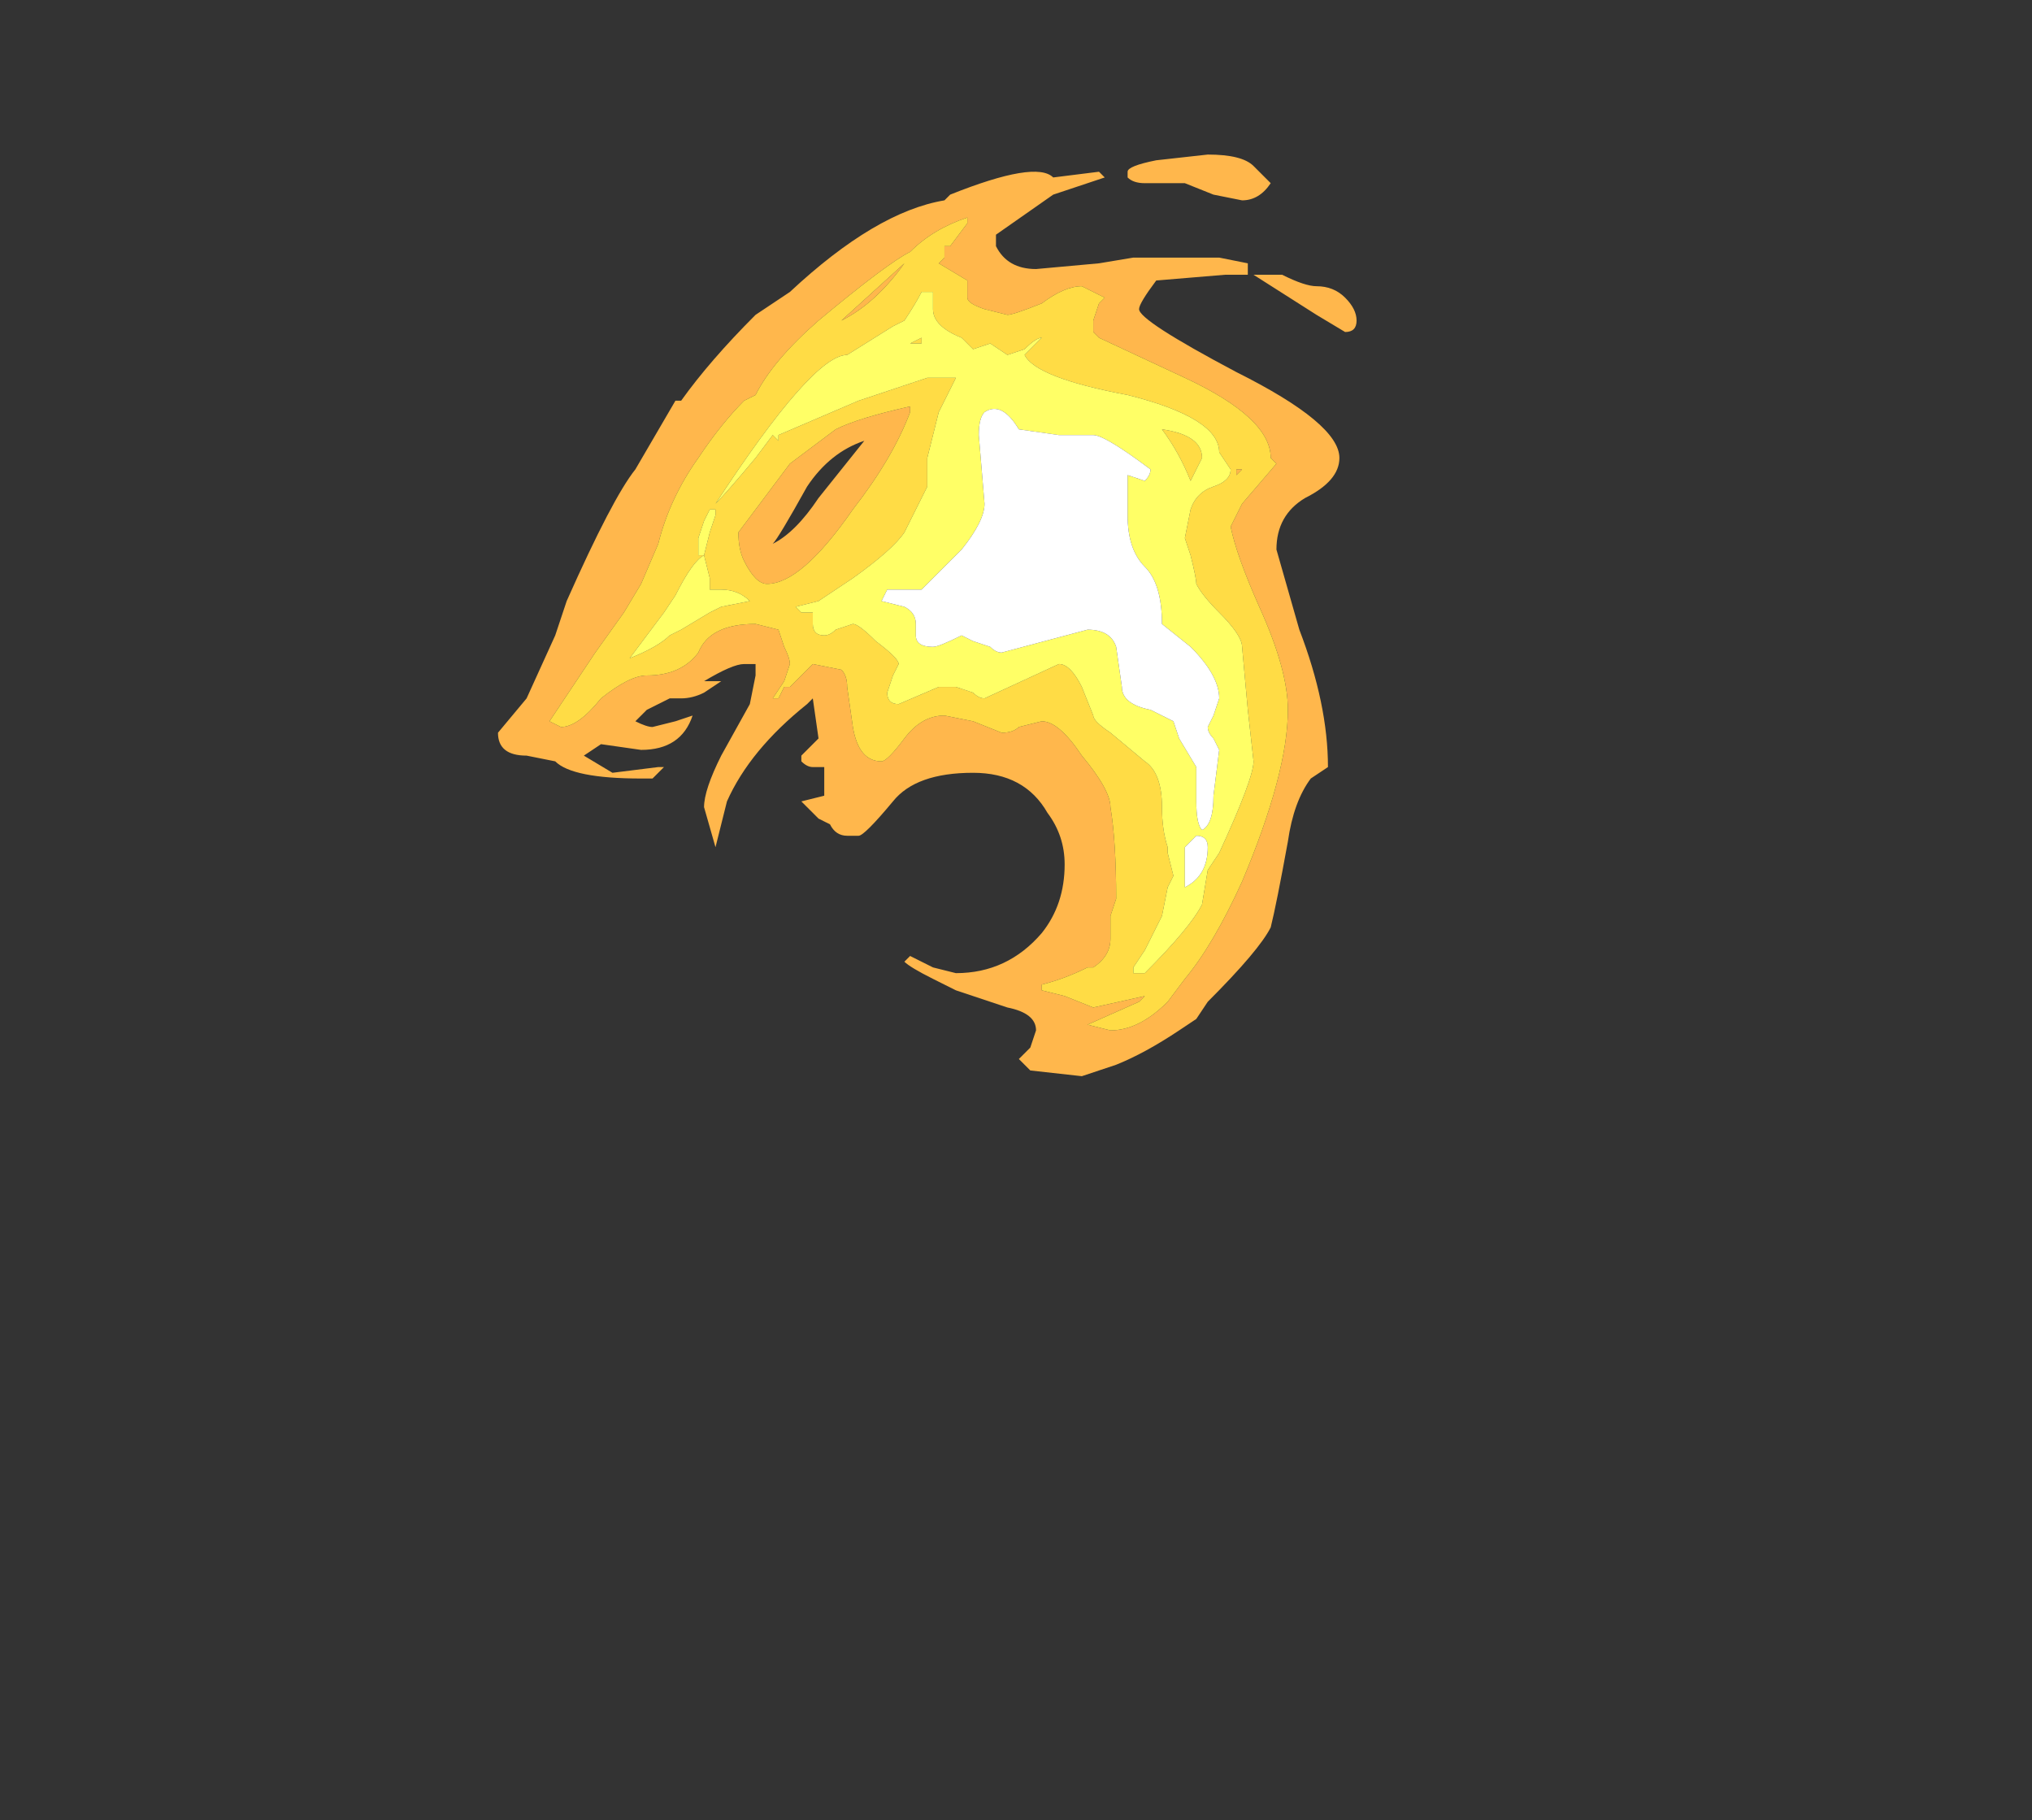 <?xml version="1.0" encoding="UTF-8" standalone="no"?>
<svg xmlns:ffdec="https://www.free-decompiler.com/flash" xmlns:xlink="http://www.w3.org/1999/xlink" ffdec:objectType="frame" height="111.3px" width="124.25px" xmlns="http://www.w3.org/2000/svg">
  <rect width="100%" height="100%" fill="#333333" stroke="none"/>
  <g transform="matrix(1.0, 0.0, 0.0, 1.0, 58.1, 54.95)">
    <use ffdec:characterId="3454" height="8.05" transform="matrix(7.0, 0.0, 0.0, 7.0, -27.65, -45.5)" width="7.5" xlink:href="#shape0"/>
  </g>
  <defs>
    <g id="shape0" transform="matrix(1.0, 0.0, 0.0, 1.0, 3.95, 6.5)">
      <path d="M3.2 -5.35 Q3.35 -5.35 3.45 -5.25 3.55 -5.15 3.55 -5.05 3.55 -4.95 3.45 -4.95 L3.2 -5.1 2.65 -5.45 2.9 -5.45 Q3.1 -5.35 3.2 -5.35 M2.65 -6.4 L2.8 -6.25 Q2.7 -6.1 2.55 -6.1 L2.3 -6.15 2.05 -6.25 1.7 -6.25 Q1.6 -6.25 1.55 -6.3 L1.55 -6.35 Q1.55 -6.4 1.8 -6.45 L2.25 -6.5 Q2.55 -6.5 2.65 -6.4 M1.7 -5.6 L2.35 -5.6 2.6 -5.55 2.6 -5.45 2.4 -5.45 1.8 -5.4 Q1.65 -5.2 1.65 -5.15 1.65 -5.05 2.5 -4.6 3.4 -4.15 3.4 -3.85 3.4 -3.65 3.1 -3.5 2.85 -3.35 2.85 -3.05 L3.05 -2.35 Q3.3 -1.7 3.3 -1.15 L3.15 -1.05 Q3.0 -0.85 2.95 -0.5 2.85 0.05 2.8 0.25 2.7 0.45 2.25 0.9 L2.15 1.05 2.0 1.15 Q1.7 1.35 1.45 1.45 L1.15 1.55 0.7 1.5 0.6 1.4 0.7 1.3 0.75 1.15 Q0.75 1.0 0.5 0.95 L0.05 0.8 -0.15 0.7 Q-0.35 0.6 -0.4 0.55 L-0.35 0.5 -0.15 0.6 0.05 0.65 Q0.5 0.65 0.8 0.3 1.0 0.05 1.0 -0.3 1.0 -0.55 0.85 -0.75 0.65 -1.1 0.2 -1.1 -0.3 -1.1 -0.5 -0.85 -0.75 -0.55 -0.8 -0.55 L-0.9 -0.55 Q-1.0 -0.55 -1.05 -0.65 L-1.15 -0.7 -1.3 -0.85 -1.1 -0.9 -1.1 -1.15 -1.2 -1.15 Q-1.25 -1.15 -1.3 -1.2 L-1.3 -1.25 -1.15 -1.4 -1.2 -1.75 -1.25 -1.7 Q-1.75 -1.3 -1.95 -0.85 L-2.05 -0.45 -2.15 -0.8 Q-2.15 -0.95 -2.0 -1.25 L-1.75 -1.7 -1.7 -1.95 -1.7 -2.05 -1.8 -2.05 Q-1.9 -2.05 -2.15 -1.9 L-2.0 -1.9 -2.15 -1.8 Q-2.25 -1.75 -2.35 -1.75 L-2.45 -1.75 -2.65 -1.65 -2.75 -1.55 Q-2.65 -1.5 -2.6 -1.5 L-2.4 -1.55 -2.25 -1.6 Q-2.35 -1.3 -2.7 -1.3 L-3.05 -1.35 -3.2 -1.25 -2.95 -1.1 -2.55 -1.15 -2.5 -1.15 -2.6 -1.05 Q-2.65 -1.05 -2.7 -1.05 -3.3 -1.05 -3.45 -1.2 L-3.7 -1.25 Q-3.95 -1.25 -3.95 -1.45 L-3.7 -1.75 -3.45 -2.3 -3.35 -2.6 Q-2.95 -3.5 -2.75 -3.75 L-2.4 -4.35 -2.35 -4.35 Q-2.1 -4.7 -1.7 -5.1 L-1.4 -5.3 Q-0.65 -6.0 -0.05 -6.1 L0.0 -6.15 Q0.75 -6.45 0.9 -6.3 L1.3 -6.35 1.35 -6.3 0.9 -6.15 0.4 -5.8 0.4 -5.7 Q0.5 -5.5 0.75 -5.5 L1.3 -5.55 1.6 -5.6 1.7 -5.6 M0.15 -5.9 L0.15 -5.95 Q-0.15 -5.85 -0.35 -5.65 -0.55 -5.55 -1.15 -5.05 -1.55 -4.7 -1.7 -4.4 L-1.8 -4.35 Q-2.0 -4.15 -2.2 -3.85 -2.45 -3.5 -2.55 -3.1 L-2.7 -2.75 -2.85 -2.5 -3.1 -2.15 -3.5 -1.55 -3.4 -1.5 Q-3.25 -1.5 -3.05 -1.75 -2.8 -1.95 -2.65 -1.95 -2.35 -1.95 -2.2 -2.15 -2.1 -2.4 -1.7 -2.4 L-1.5 -2.35 -1.45 -2.2 Q-1.4 -2.1 -1.4 -2.05 L-1.45 -1.9 -1.55 -1.75 -1.5 -1.75 -1.45 -1.85 -1.4 -1.85 -1.2 -2.05 -0.95 -2.0 Q-0.9 -1.95 -0.9 -1.85 L-0.85 -1.5 Q-0.8 -1.2 -0.6 -1.2 -0.55 -1.2 -0.4 -1.4 -0.25 -1.6 -0.05 -1.6 L0.2 -1.55 0.45 -1.45 Q0.55 -1.45 0.6 -1.5 L0.8 -1.55 Q0.95 -1.55 1.15 -1.25 1.4 -0.95 1.4 -0.8 1.45 -0.5 1.45 0.0 L1.4 0.15 Q1.4 0.25 1.4 0.35 1.4 0.5 1.25 0.6 L1.2 0.6 Q1.0 0.7 0.8 0.75 L0.8 0.8 1.0 0.85 1.25 0.95 1.7 0.85 1.65 0.9 1.2 1.1 1.4 1.15 Q1.65 1.15 1.9 0.9 L2.05 0.7 Q2.3 0.4 2.55 -0.15 2.95 -1.1 2.95 -1.65 2.95 -2.0 2.7 -2.55 2.5 -3.0 2.45 -3.25 L2.55 -3.45 2.85 -3.8 2.8 -3.85 Q2.8 -4.2 2.05 -4.55 L1.3 -4.9 1.25 -4.95 1.25 -5.05 1.3 -5.2 1.35 -5.25 1.15 -5.35 Q1.0 -5.35 0.8 -5.2 0.55 -5.1 0.5 -5.1 L0.3 -5.15 Q0.15 -5.2 0.15 -5.25 L0.15 -5.4 -0.1 -5.55 -0.05 -5.6 -0.05 -5.7 0.0 -5.7 0.15 -5.9 M2.5 -3.75 L2.55 -3.75 2.5 -3.7 2.5 -3.75 M-0.4 -5.55 Q-0.65 -5.2 -0.95 -5.05 L-0.4 -5.55 M-1.4 -3.8 L-1.0 -4.1 Q-0.8 -4.2 -0.35 -4.3 L-0.35 -4.25 Q-0.5 -3.85 -0.85 -3.4 -1.3 -2.75 -1.6 -2.75 -1.7 -2.75 -1.8 -2.95 -1.85 -3.05 -1.85 -3.2 L-1.4 -3.8 M-1.25 -3.6 Q-1.5 -3.15 -1.55 -3.1 -1.35 -3.2 -1.15 -3.5 L-0.75 -4.0 Q-1.05 -3.9 -1.25 -3.6" fill="#ffb74c" fill-rule="evenodd" stroke="none"/>
      <path d="M0.15 -5.9 L0.0 -5.7 -0.05 -5.7 -0.05 -5.6 -0.1 -5.55 0.15 -5.4 0.15 -5.25 Q0.15 -5.2 0.3 -5.15 L0.5 -5.1 Q0.55 -5.1 0.8 -5.2 1.0 -5.35 1.15 -5.35 L1.35 -5.25 1.3 -5.2 1.25 -5.05 1.25 -4.95 1.3 -4.9 2.05 -4.55 Q2.8 -4.2 2.8 -3.85 L2.85 -3.8 2.55 -3.45 2.45 -3.25 Q2.5 -3.0 2.7 -2.55 2.95 -2.0 2.95 -1.65 2.95 -1.1 2.55 -0.15 2.3 0.4 2.05 0.7 L1.9 0.9 Q1.65 1.15 1.4 1.15 L1.2 1.1 1.65 0.9 1.7 0.85 1.25 0.95 1.0 0.85 0.8 0.8 0.8 0.75 Q1.0 0.7 1.2 0.6 L1.25 0.6 Q1.4 0.5 1.4 0.35 1.4 0.25 1.4 0.15 L1.45 0.0 Q1.45 -0.5 1.4 -0.8 1.4 -0.95 1.15 -1.25 0.95 -1.55 0.8 -1.55 L0.6 -1.5 Q0.55 -1.45 0.45 -1.45 L0.2 -1.55 -0.05 -1.6 Q-0.25 -1.6 -0.4 -1.4 -0.55 -1.2 -0.6 -1.2 -0.8 -1.2 -0.85 -1.5 L-0.9 -1.85 Q-0.9 -1.95 -0.95 -2.0 L-1.2 -2.05 -1.4 -1.85 -1.45 -1.85 -1.5 -1.75 -1.55 -1.75 -1.45 -1.9 -1.4 -2.05 Q-1.4 -2.1 -1.45 -2.2 L-1.5 -2.35 -1.7 -2.4 Q-2.1 -2.4 -2.2 -2.15 -2.35 -1.95 -2.65 -1.95 -2.8 -1.95 -3.05 -1.75 -3.25 -1.5 -3.4 -1.5 L-3.5 -1.55 -3.1 -2.15 -2.85 -2.5 -2.7 -2.75 -2.55 -3.1 Q-2.45 -3.5 -2.2 -3.85 -2.0 -4.15 -1.8 -4.35 L-1.7 -4.4 Q-1.55 -4.7 -1.15 -5.05 -0.55 -5.55 -0.35 -5.65 -0.15 -5.85 0.15 -5.95 L0.15 -5.9 M0.2 -4.8 L0.1 -4.9 Q-0.15 -5.0 -0.15 -5.15 L-0.15 -5.3 -0.25 -5.3 Q-0.3 -5.2 -0.4 -5.05 L-0.5 -5.0 -0.9 -4.75 Q-1.2 -4.75 -2.05 -3.45 -1.95 -3.55 -1.7 -3.85 L-1.55 -4.05 -1.5 -4.0 -1.5 -4.05 -0.8 -4.35 -0.2 -4.55 0.05 -4.55 -0.1 -4.25 -0.2 -3.85 -0.2 -3.6 -0.4 -3.2 Q-0.5 -3.05 -0.85 -2.8 L-1.15 -2.6 -1.35 -2.55 -1.3 -2.5 -1.2 -2.5 -1.2 -2.4 Q-1.2 -2.3 -1.1 -2.3 -1.05 -2.3 -1.0 -2.35 L-0.85 -2.4 Q-0.8 -2.4 -0.65 -2.25 -0.45 -2.1 -0.45 -2.05 L-0.5 -1.95 -0.55 -1.8 Q-0.55 -1.7 -0.45 -1.7 L-0.1 -1.85 0.05 -1.85 0.2 -1.8 Q0.25 -1.75 0.3 -1.75 L0.95 -2.05 Q1.05 -2.05 1.15 -1.85 L1.25 -1.6 Q1.25 -1.55 1.4 -1.45 L1.7 -1.2 Q1.85 -1.1 1.85 -0.8 1.85 -0.6 1.9 -0.45 L1.9 -0.4 1.95 -0.2 1.9 -0.1 1.85 0.15 1.7 0.45 1.6 0.6 1.6 0.65 1.7 0.65 Q2.1 0.25 2.2 0.05 L2.25 -0.25 2.35 -0.4 Q2.65 -1.05 2.65 -1.2 L2.6 -1.65 2.55 -2.2 Q2.55 -2.3 2.35 -2.5 2.2 -2.65 2.15 -2.75 2.15 -2.8 2.1 -3.0 L2.05 -3.15 2.1 -3.4 Q2.15 -3.55 2.3 -3.6 2.45 -3.65 2.45 -3.75 L2.35 -3.9 Q2.35 -4.2 1.55 -4.4 0.75 -4.55 0.65 -4.75 L0.8 -4.9 Q0.75 -4.9 0.65 -4.8 L0.5 -4.75 0.35 -4.85 0.2 -4.8 M2.1 -3.65 Q2.0 -3.9 1.85 -4.1 2.2 -4.05 2.2 -3.85 L2.1 -3.65 M2.5 -3.75 L2.5 -3.7 2.55 -3.75 2.5 -3.75 M-0.4 -5.55 L-0.95 -5.05 Q-0.65 -5.2 -0.4 -5.55 M-0.25 -4.9 L-0.25 -4.85 -0.35 -4.85 -0.25 -4.9 M-1.4 -3.8 L-1.85 -3.2 Q-1.85 -3.05 -1.8 -2.95 -1.7 -2.75 -1.6 -2.75 -1.3 -2.75 -0.85 -3.4 -0.5 -3.85 -0.35 -4.25 L-0.35 -4.3 Q-0.8 -4.2 -1.0 -4.1 L-1.4 -3.8 M-2.2 -2.6 L-2.2 -2.6 M-2.1 -2.7 L-2.1 -2.8 -2.15 -3.0 Q-2.25 -2.95 -2.4 -2.65 L-2.5 -2.5 -2.8 -2.1 Q-2.55 -2.2 -2.45 -2.3 L-2.35 -2.35 -2.1 -2.5 -2.0 -2.55 -1.75 -2.6 Q-1.85 -2.7 -2.0 -2.7 L-2.1 -2.7 M-2.1 -3.4 L-2.15 -3.3 -2.2 -3.15 -2.2 -3.0 -2.15 -3.0 -2.1 -3.2 -2.05 -3.35 -2.05 -3.4 -2.1 -3.4" fill="#ffdc45" fill-rule="evenodd" stroke="none"/>
      <path d="M0.2 -4.8 L0.35 -4.85 0.5 -4.75 0.65 -4.8 Q0.75 -4.9 0.8 -4.9 L0.65 -4.75 Q0.75 -4.55 1.55 -4.4 2.35 -4.2 2.35 -3.9 L2.45 -3.75 Q2.45 -3.65 2.3 -3.6 2.15 -3.55 2.1 -3.4 L2.05 -3.15 2.1 -3.0 Q2.15 -2.8 2.15 -2.75 2.2 -2.65 2.35 -2.5 2.55 -2.3 2.55 -2.2 L2.6 -1.65 2.65 -1.2 Q2.65 -1.05 2.35 -0.4 L2.25 -0.25 2.2 0.05 Q2.1 0.25 1.7 0.65 L1.6 0.65 1.6 0.6 1.7 0.45 1.85 0.15 1.9 -0.1 1.95 -0.2 1.9 -0.4 1.9 -0.45 Q1.85 -0.6 1.85 -0.8 1.85 -1.1 1.7 -1.2 L1.4 -1.45 Q1.25 -1.55 1.25 -1.6 L1.15 -1.85 Q1.05 -2.05 0.95 -2.05 L0.3 -1.75 Q0.25 -1.75 0.2 -1.8 L0.05 -1.85 -0.1 -1.85 -0.45 -1.7 Q-0.55 -1.7 -0.55 -1.8 L-0.5 -1.95 -0.45 -2.05 Q-0.45 -2.1 -0.65 -2.25 -0.8 -2.4 -0.85 -2.4 L-1.0 -2.35 Q-1.05 -2.3 -1.1 -2.3 -1.2 -2.3 -1.2 -2.4 L-1.2 -2.5 -1.3 -2.5 -1.35 -2.55 -1.15 -2.6 -0.85 -2.8 Q-0.5 -3.05 -0.4 -3.2 L-0.2 -3.6 -0.2 -3.85 -0.1 -4.25 0.05 -4.55 -0.2 -4.55 -0.8 -4.35 -1.5 -4.05 -1.5 -4.0 -1.55 -4.05 -1.7 -3.85 Q-1.95 -3.55 -2.05 -3.45 -1.2 -4.75 -0.9 -4.75 L-0.5 -5.0 -0.4 -5.05 Q-0.3 -5.2 -0.25 -5.3 L-0.15 -5.3 -0.15 -5.15 Q-0.15 -5.0 0.1 -4.9 L0.2 -4.8 M0.6 -4.1 Q0.45 -4.35 0.3 -4.25 0.25 -4.2 0.25 -4.05 L0.3 -3.45 Q0.3 -3.3 0.1 -3.05 L-0.25 -2.7 -0.55 -2.7 -0.6 -2.6 -0.4 -2.55 Q-0.3 -2.5 -0.3 -2.4 L-0.3 -2.3 Q-0.3 -2.2 -0.15 -2.2 -0.1 -2.2 0.1 -2.3 L0.2 -2.25 0.35 -2.2 Q0.4 -2.15 0.45 -2.15 L1.2 -2.35 Q1.4 -2.35 1.45 -2.2 L1.5 -1.85 Q1.5 -1.7 1.75 -1.65 L1.95 -1.55 2.0 -1.4 2.15 -1.15 2.15 -0.85 Q2.15 -0.65 2.2 -0.6 2.3 -0.65 2.3 -0.9 L2.35 -1.3 2.3 -1.4 Q2.25 -1.45 2.25 -1.5 L2.3 -1.6 2.35 -1.75 Q2.35 -1.95 2.1 -2.2 L1.85 -2.4 Q1.85 -2.75 1.7 -2.9 1.55 -3.05 1.55 -3.35 L1.55 -3.7 1.7 -3.65 Q1.75 -3.7 1.75 -3.75 1.35 -4.05 1.25 -4.05 L0.95 -4.05 0.6 -4.1 M2.1 -3.65 L2.2 -3.85 Q2.2 -4.05 1.85 -4.1 2.0 -3.9 2.1 -3.65 M2.15 -0.55 L2.05 -0.45 2.05 -0.3 Q2.05 -0.25 2.05 -0.1 2.25 -0.2 2.25 -0.45 2.25 -0.55 2.15 -0.55 M-0.25 -4.9 L-0.35 -4.85 -0.25 -4.85 -0.25 -4.9 M-2.1 -3.4 L-2.05 -3.4 -2.05 -3.35 -2.1 -3.2 -2.15 -3.0 -2.2 -3.0 -2.2 -3.15 -2.15 -3.3 -2.1 -3.4 M-2.1 -2.7 L-2.0 -2.7 Q-1.85 -2.7 -1.75 -2.6 L-2.0 -2.55 -2.1 -2.5 -2.35 -2.35 -2.45 -2.3 Q-2.55 -2.2 -2.8 -2.1 L-2.5 -2.5 -2.4 -2.65 Q-2.25 -2.95 -2.15 -3.0 L-2.1 -2.8 -2.1 -2.7 M-2.2 -2.6 L-2.2 -2.6" fill="#ffff66" fill-rule="evenodd" stroke="none"/>
      <path d="M0.6 -4.1 L0.95 -4.05 1.25 -4.05 Q1.35 -4.05 1.75 -3.75 1.75 -3.7 1.7 -3.65 L1.55 -3.7 1.55 -3.35 Q1.55 -3.05 1.7 -2.9 1.85 -2.75 1.85 -2.4 L2.1 -2.2 Q2.35 -1.95 2.35 -1.75 L2.3 -1.6 2.25 -1.5 Q2.25 -1.45 2.3 -1.4 L2.35 -1.3 2.3 -0.9 Q2.3 -0.65 2.2 -0.6 2.15 -0.65 2.15 -0.85 L2.15 -1.15 2.0 -1.4 1.95 -1.55 1.75 -1.65 Q1.5 -1.7 1.5 -1.85 L1.45 -2.2 Q1.4 -2.35 1.2 -2.35 L0.45 -2.15 Q0.4 -2.15 0.35 -2.2 L0.2 -2.25 0.1 -2.3 Q-0.1 -2.2 -0.15 -2.2 -0.3 -2.2 -0.3 -2.3 L-0.3 -2.4 Q-0.3 -2.5 -0.4 -2.55 L-0.6 -2.6 -0.55 -2.7 -0.25 -2.7 0.1 -3.05 Q0.3 -3.3 0.3 -3.45 L0.25 -4.05 Q0.25 -4.2 0.3 -4.25 0.45 -4.35 0.6 -4.1 M2.15 -0.55 Q2.25 -0.55 2.25 -0.45 2.25 -0.2 2.05 -0.1 2.05 -0.25 2.05 -0.3 L2.05 -0.45 2.15 -0.55" fill="#ffffff" fill-rule="evenodd" stroke="none"/>
    </g>
  </defs>
</svg>
